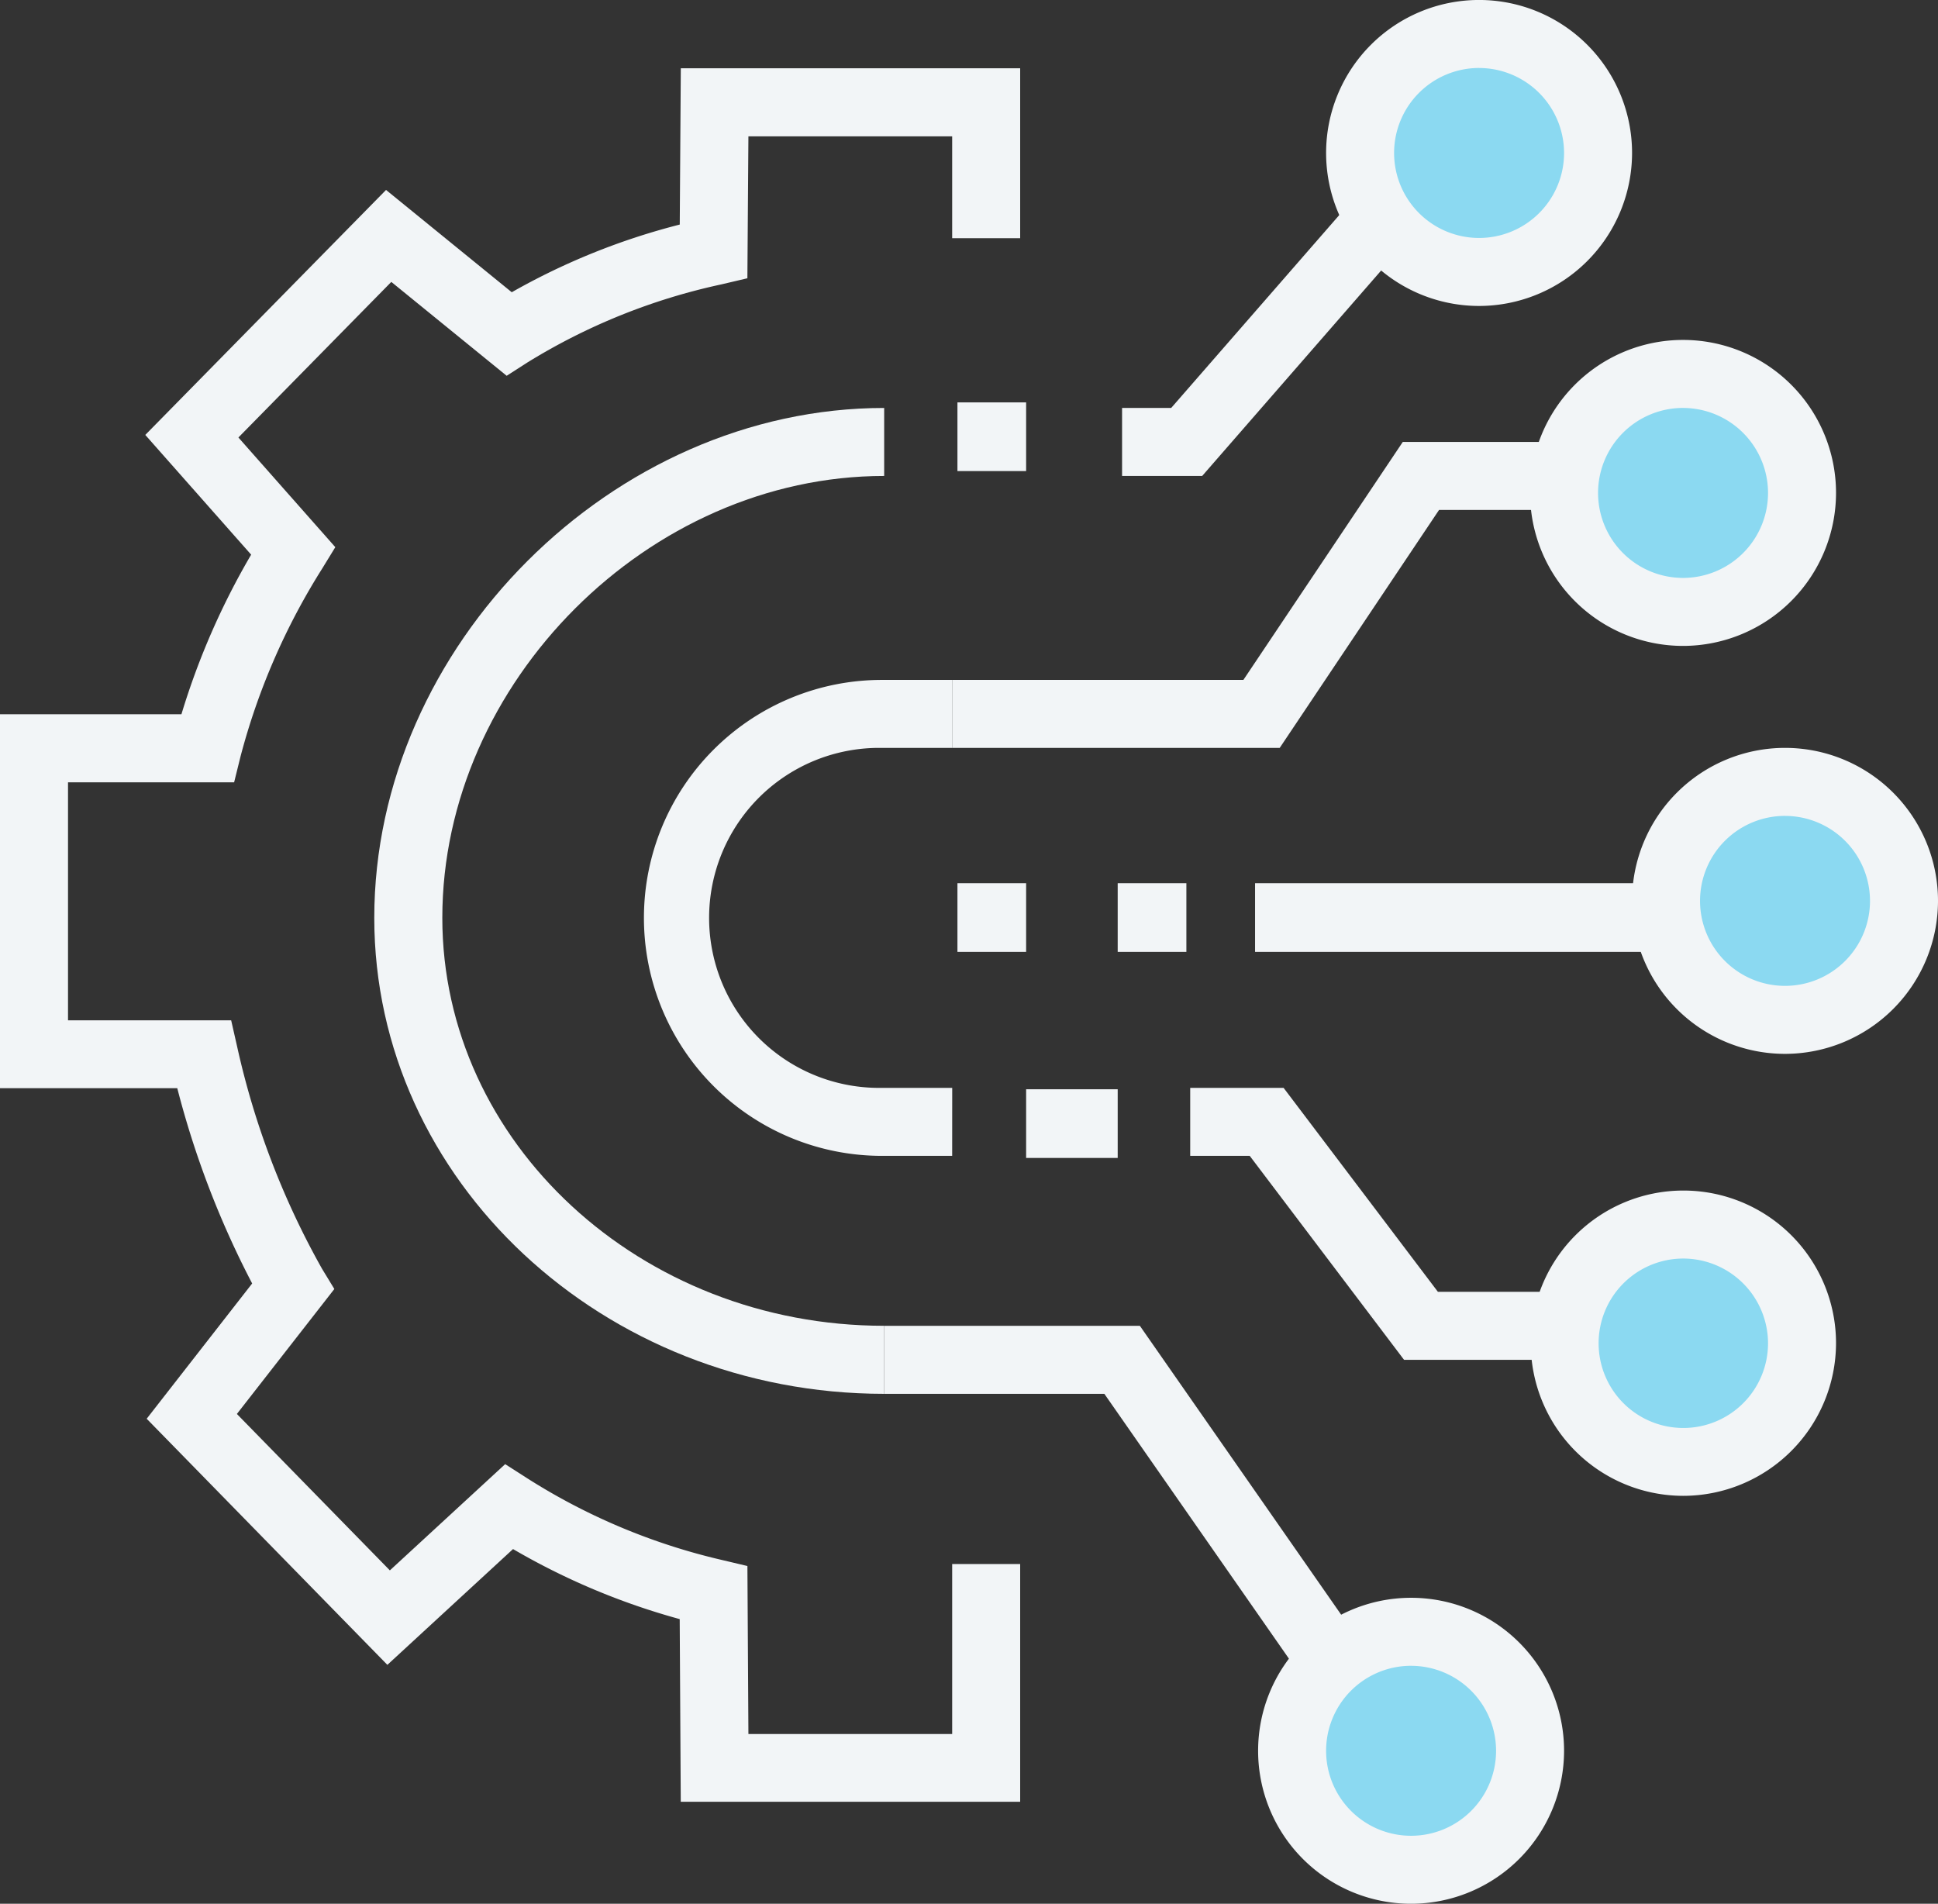 <svg xmlns="http://www.w3.org/2000/svg" width="84.65" height="83.15" viewBox="0 0 84.65 83.15">
  <rect x="0" y="0" width="84.65" height="83.15" fill="#333333" stroke="none"/>
  <g id="tecnologia_2" transform="translate(-619.829 -102)">
    <g id="Grupo_4222" data-name="Grupo 4222" transform="translate(661.419 121.303)">
      <path id="Caminho_7880" data-name="Caminho 7880" d="M662.145,128.363H647.839v-2.97h12.72L667.521,115h12.984v2.97h-11.4Z" transform="translate(-647.839 -115)" fill="#f2f5f7"/>
    </g>
    <g id="Grupo_4223" data-name="Grupo 4223" transform="translate(674.782 140.605)">
      <rect id="Retângulo_525" data-name="Retângulo 525" width="22" height="3" transform="translate(-0.133 -0.03)" fill="#f2f5f7"/>
    </g>
    <g id="Grupo_4224" data-name="Grupo 4224" transform="translate(686.661 116.848)">
      <circle id="Elipse_56" data-name="Elipse 56" cx="5.197" cy="5.197" r="5.197" transform="translate(1.485 1.485)" fill="#8bd9f1"/>
      <path id="Caminho_7881" data-name="Caminho 7881" d="M671.521,125.363a6.682,6.682,0,1,1,6.682-6.682A6.689,6.689,0,0,1,671.521,125.363Zm0-10.394a3.712,3.712,0,1,0,3.712,3.712A3.716,3.716,0,0,0,671.521,114.97Z" transform="translate(-664.839 -112)" fill="#f2f5f7"/>
    </g>
    <g id="Grupo_4225" data-name="Grupo 4225" transform="translate(671.813 149.514)">
      <path id="Caminho_7882" data-name="Caminho 7882" d="M677.111,145.879H664.183l-6.741-8.909h-2.6V134h4.079l6.741,8.909h11.452Z" transform="translate(-654.839 -134)" fill="#f2f5f7"/>
    </g>
    <g id="Grupo_4226" data-name="Grupo 4226" transform="translate(686.661 153.999)">
      <path id="Caminho_7883" data-name="Caminho 7883" d="M665.839,143.2a5.2,5.2,0,1,1,5.2,5.182A5.2,5.2,0,0,1,665.839,143.2Z" transform="translate(-664.354 -136.535)" fill="#8bd9f1"/>
      <path id="Caminho_7884" data-name="Caminho 7884" d="M671.521,150.354a6.667,6.667,0,1,1,6.682-6.667A6.681,6.681,0,0,1,671.521,150.354Zm0-10.364a3.7,3.7,0,1,0,3.712,3.7A3.708,3.708,0,0,0,671.521,139.99Z" transform="translate(-664.839 -137.02)" fill="#f2f5f7"/>
    </g>
    <g id="Grupo_4227" data-name="Grupo 4227" transform="translate(691.115 134.666)">
      <circle id="Elipse_57" data-name="Elipse 57" cx="5.197" cy="5.197" r="5.197" transform="translate(1.485 1.485)" fill="#8bd9f1"/>
      <path id="Caminho_7885" data-name="Caminho 7885" d="M674.521,137.363a6.682,6.682,0,1,1,6.682-6.682A6.689,6.689,0,0,1,674.521,137.363Zm0-10.394a3.712,3.712,0,1,0,3.712,3.712A3.716,3.716,0,0,0,674.521,126.97Z" transform="translate(-667.839 -124)" fill="#f2f5f7"/>
    </g>
    <g id="Grupo_4228" data-name="Grupo 4228" transform="translate(658.449 159.908)">
      <path id="Caminho_7886" data-name="Caminho 7886" d="M667.918,161.85l-12.462-17.88h-9.618V141h11.17l13.346,19.152Z" transform="translate(-645.839 -141)" fill="#f2f5f7"/>
    </g>
    <g id="Grupo_4229" data-name="Grupo 4229" transform="translate(674.782 171.787)">
      <circle id="Elipse_58" data-name="Elipse 58" cx="5.197" cy="5.197" r="5.197" transform="translate(1.485 1.485)" fill="#8bd9f1"/>
      <path id="Caminho_7887" data-name="Caminho 7887" d="M663.521,162.363a6.682,6.682,0,1,1,6.682-6.682A6.689,6.689,0,0,1,663.521,162.363Zm0-10.394a3.712,3.712,0,1,0,3.712,3.712A3.716,3.716,0,0,0,663.521,151.97Z" transform="translate(-656.839 -149)" fill="#f2f5f7"/>
    </g>
    <g id="Grupo_4230" data-name="Grupo 4230" transform="translate(668.843 106.696)">
      <path id="Caminho_7888" data-name="Caminho 7888" d="M656.336,121.254h-3.5v-2.97h2.146l11.435-13.122,2.239,1.951Z" transform="translate(-652.839 -105.163)" fill="#f2f5f7"/>
    </g>
    <g id="Grupo_4231" data-name="Grupo 4231" transform="translate(677.752 102)">
      <circle id="Elipse_59" data-name="Elipse 59" cx="5.197" cy="5.197" r="5.197" transform="translate(1.485 1.485)" fill="#8bd9f1"/>
      <path id="Caminho_7889" data-name="Caminho 7889" d="M665.521,115.363a6.682,6.682,0,1,1,6.682-6.682A6.689,6.689,0,0,1,665.521,115.363Zm0-10.394a3.712,3.712,0,1,0,3.712,3.712A3.716,3.716,0,0,0,665.521,104.97Z" transform="translate(-658.839 -102)" fill="#f2f5f7"/>
    </g>
    <g id="Grupo_4232" data-name="Grupo 4232" transform="translate(619.829 104.984)">
      <path id="Caminho_7890" data-name="Caminho 7890" d="M664.389,179.721H649.564l-.046-7.978a30.278,30.278,0,0,1-7.28-3.059l-5.489,5.057-10.513-10.749,4.607-5.908a39.853,39.853,0,0,1-3.271-8.53h-7.743V132.222h7.925a32.193,32.193,0,0,1,3.045-6.97l-4.624-5.23,10.516-10.7,5.491,4.468a29.641,29.641,0,0,1,7.338-2.956l.046-6.827h14.823v7.424h-2.97V106.98h-8.9l-.045,6.2-1.136.267a26.882,26.882,0,0,0-8.478,3.414l-.9.578-5.039-4.1-6.679,6.795,4.233,4.79-.573.935a29.309,29.309,0,0,0-3.568,8.211l-.279,1.126H622.8v10.394h7.126l.263,1.157a35.314,35.314,0,0,0,3.709,9.7l.535.878-4.257,5.458,6.682,6.832,5.036-4.64.965.618a27.342,27.342,0,0,0,8.48,3.562l1.136.269.044,7.338h8.9v-7.424h2.97Z" transform="translate(-619.829 -104.01)" fill="#f2f5f7"/>
    </g>
    <g id="Grupo_4233" data-name="Grupo 4233" transform="translate(647.848 131.696)">
      <path id="Caminho_7891" data-name="Caminho 7891" d="M652.27,142.788H649.2a10.394,10.394,0,1,1,0-20.788h3.072v2.97H649.2a7.425,7.425,0,1,0,0,14.848h3.072Z" transform="translate(-638.699 -122)" fill="#f2f5f7"/>
    </g>
    <g id="Grupo_4234" data-name="Grupo 4234" transform="translate(636.177 119.818)">
      <path id="Caminho_7892" data-name="Caminho 7892" d="M653.111,157.06c-12.282,0-22.272-9.325-22.272-20.788,0-11.865,10.409-22.272,22.272-22.272v2.97c-10.282,0-19.3,9.02-19.3,19.3,0,9.825,8.66,17.818,19.3,17.818Z" transform="translate(-630.839 -114)" fill="#f2f5f7"/>
    </g>
    <g id="Grupo_4235" data-name="Grupo 4235" transform="translate(661.419 140.605)">
      <rect id="Retângulo_526" data-name="Retângulo 526" width="3" height="3" transform="translate(0.23 -0.03)" fill="#f2f5f7"/>
    </g>
    <g id="Grupo_4236" data-name="Grupo 4236" transform="translate(668.843 140.605)">
      <rect id="Retângulo_527" data-name="Retângulo 527" width="3" height="3" transform="translate(-0.194 -0.03)" fill="#f2f5f7"/>
    </g>
    <g id="Grupo_4237" data-name="Grupo 4237" transform="translate(661.419 119.818)">
      <rect id="Retângulo_528" data-name="Retângulo 528" width="3" height="3" transform="translate(0.23 -0.243)" fill="#f2f5f7"/>
    </g>
    <g id="Grupo_4238" data-name="Grupo 4238" transform="translate(664.388 149.514)">
      <rect id="Retângulo_529" data-name="Retângulo 529" width="4" height="3" transform="translate(0.261 0.061)" fill="#f2f5f7"/>
    </g>
  </g>
</svg>
